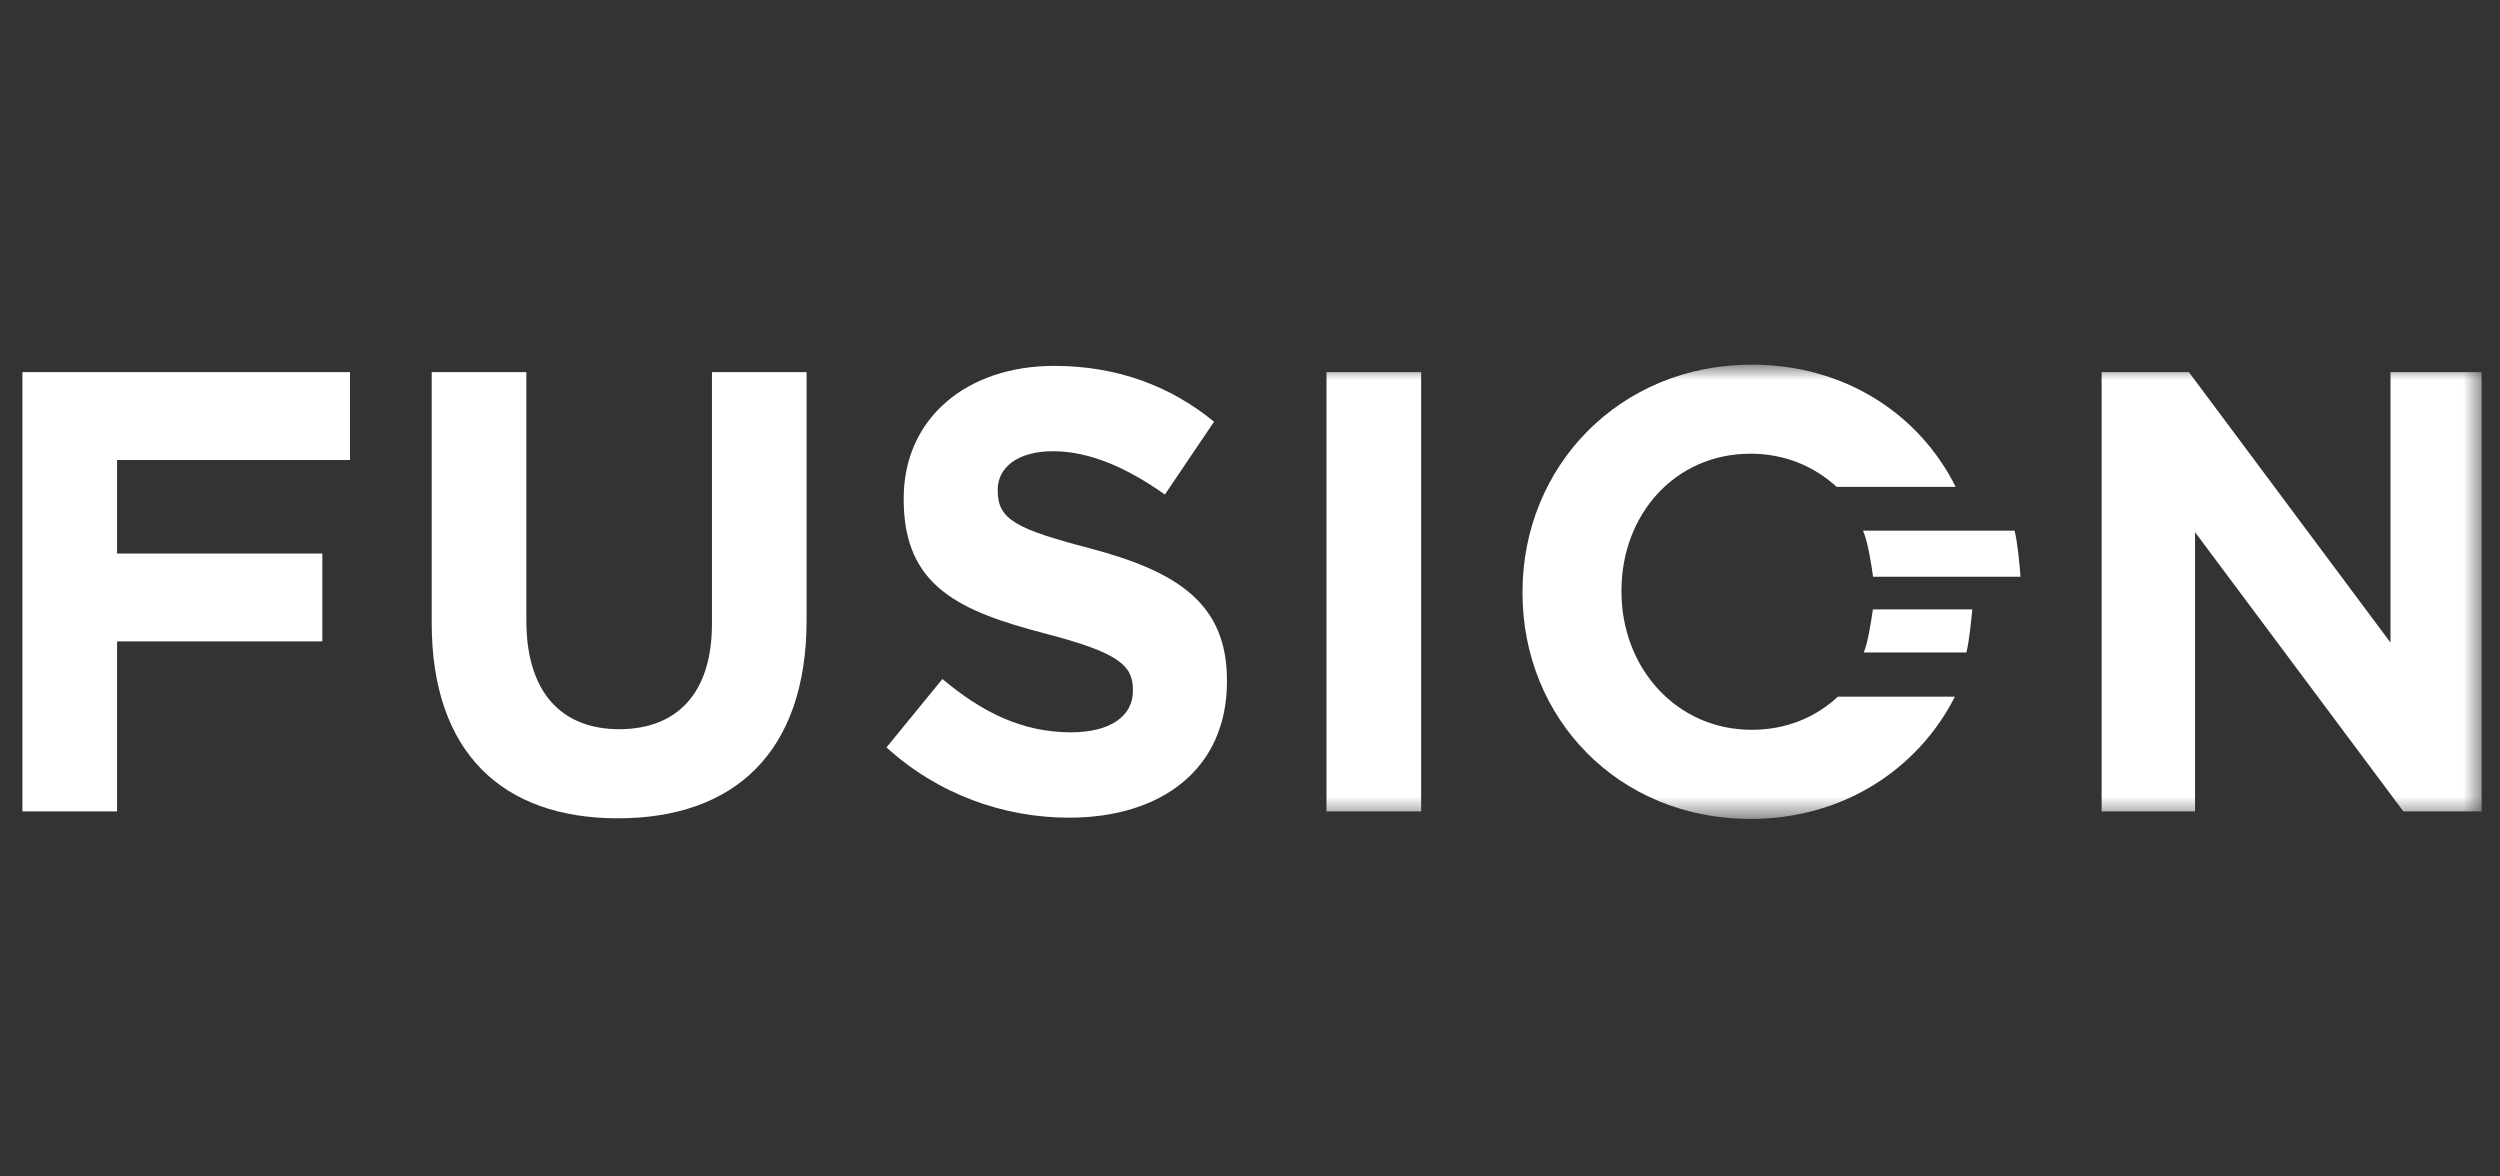 <svg width="102" height="48" viewBox="0 0 102 48" fill="none" xmlns="http://www.w3.org/2000/svg">
<rect x="0" y="0" width="102" height="48" fill="#333333" stroke="none"/>
<g clip-path="url(#clip0_44_270)">
<path fill-rule="evenodd" clip-rule="evenodd" d="M0.915 15.184V33.105H4.777V26.168H13.151V22.583H4.777V18.768H14.28V15.184H0.915Z" fill="white"/>
<path fill-rule="evenodd" clip-rule="evenodd" d="M25.211 33.387C20.497 33.387 17.614 30.699 17.614 25.425V15.184H21.475V25.322C21.475 28.241 22.904 29.751 25.262 29.751C27.618 29.751 29.048 28.292 29.048 25.45V15.184H32.909V25.297C32.909 30.724 29.925 33.387 25.211 33.387" fill="white"/>
<path fill-rule="evenodd" clip-rule="evenodd" d="M43.616 33.361C40.958 33.361 38.275 32.413 36.169 30.494L38.451 27.703C40.03 29.034 41.685 29.879 43.691 29.879C45.271 29.879 46.223 29.239 46.223 28.189V28.138C46.223 27.14 45.622 26.628 42.688 25.86C39.153 24.938 36.871 23.94 36.871 20.381V20.33C36.871 17.078 39.428 14.928 43.014 14.928C45.572 14.928 47.753 15.747 49.533 17.206L47.527 20.177C45.973 19.076 44.443 18.41 42.964 18.41C41.484 18.41 40.707 19.101 40.707 19.971V20.023C40.707 21.2 41.459 21.584 44.493 22.378C48.054 23.325 50.06 24.631 50.06 27.754V27.806C50.06 31.364 47.402 33.361 43.616 33.361" fill="white"/>
<mask id="mask0_44_270" style="mask-type:luminance" maskUnits="userSpaceOnUse" x="0" y="14" width="102" height="20">
<path fill-rule="evenodd" clip-rule="evenodd" d="M0.915 33.412H101.343V14.878H0.915V33.412Z" fill="white"/>
</mask>
<g mask="url(#mask0_44_270)">
<path fill-rule="evenodd" clip-rule="evenodd" d="M54.121 33.105H57.983V15.184H54.121V33.105Z" fill="white"/>
<path fill-rule="evenodd" clip-rule="evenodd" d="M71.474 29.776C68.365 29.776 66.156 27.218 66.156 24.143V24.091C66.156 21.02 68.314 18.511 71.423 18.511C72.812 18.511 74.022 19.024 74.934 19.865H79.792C78.313 16.901 75.27 14.878 71.474 14.878C66.055 14.878 62.119 19.048 62.119 24.143V24.195C62.119 29.29 66.008 33.412 71.423 33.412C75.2 33.412 78.255 31.385 79.76 28.425H74.985C74.084 29.265 72.879 29.776 71.474 29.776" fill="white"/>
<path fill-rule="evenodd" clip-rule="evenodd" d="M76.414 24.863C76.343 25.341 76.219 26.194 76.043 26.62H80.229C80.342 26.178 80.424 25.325 80.471 24.863H76.414Z" fill="white"/>
<path fill-rule="evenodd" clip-rule="evenodd" d="M82.195 21.651H76.012C76.211 22.116 76.351 23.013 76.421 23.53H82.437C82.398 23.025 82.316 22.128 82.195 21.651" fill="white"/>
<path fill-rule="evenodd" clip-rule="evenodd" d="M98.058 33.105L89.558 21.713V33.105H85.747V15.184H89.308L97.532 26.218V15.184H101.343V33.105H98.058Z" fill="white"/>
</g>
</g>
<defs>
<clipPath id="clip0_44_270">
<rect width="100.342" height="47.435" fill="white" transform="translate(0.915 0.283)"/>
</clipPath>
</defs>
</svg>
